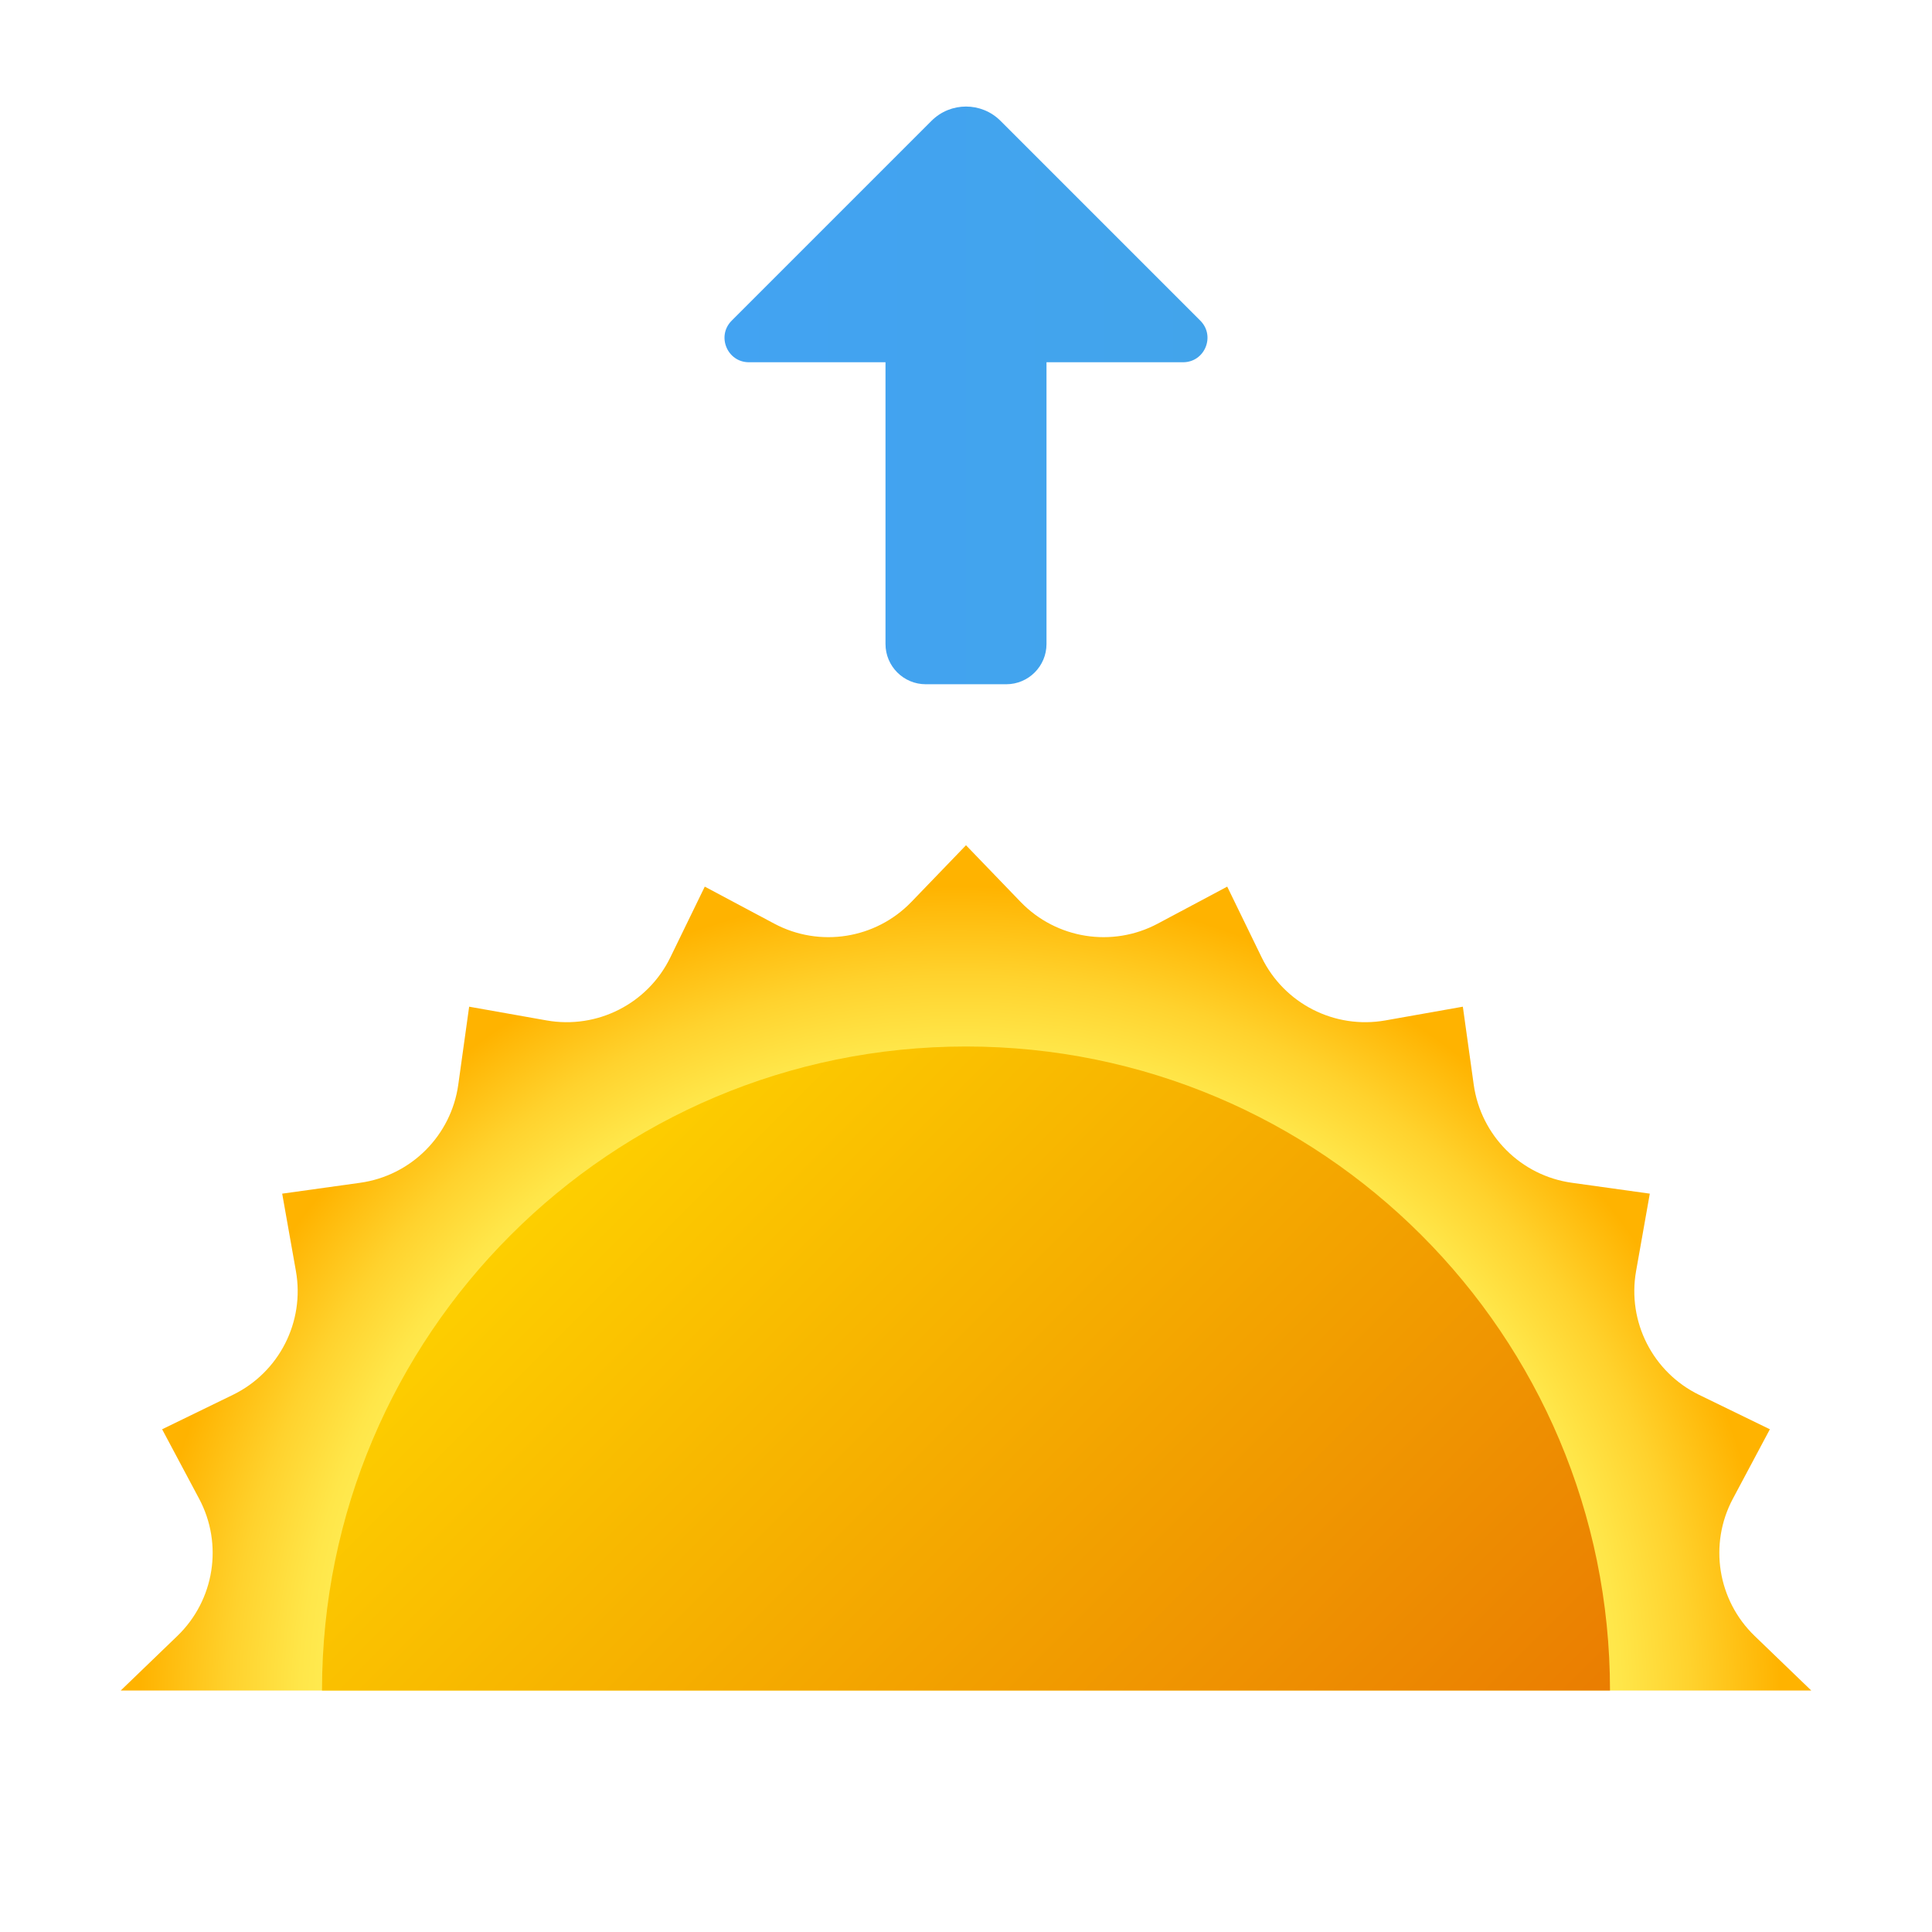 <svg xmlns="http://www.w3.org/2000/svg" viewBox="0 0 48 48">
  <radialGradient id="a" cx="23.86" cy="42.383" r="20.365" gradientUnits="userSpaceOnUse">
    <stop offset=".756" stop-color="#ffed54"/>
    <stop offset=".806" stop-color="#ffe649"/>
    <stop offset=".891" stop-color="#ffd22d"/>
    <stop offset="1" stop-color="#ffb300"/>
  </radialGradient>
  <path fill="url(#a)" d="m24 21 1.356 1.407c.888.921 2.28 1.142 3.409.54l1.725-.919.855 1.757c.56 1.151 1.815 1.79 3.075 1.567l1.924-.341.27 1.935c.177 1.267 1.173 2.264 2.44 2.44l1.935.27-.341 1.924c-.223 1.26.416 2.515 1.567 3.075l1.757.855-.919 1.725c-.602 1.129-.381 2.521.54 3.409L45 42H3l1.407-1.356c.921-.888 1.142-2.28.54-3.409l-.919-1.725 1.757-.855c1.151-.56 1.79-1.815 1.567-3.075l-.341-1.924 1.935-.27c1.267-.177 2.264-1.173 2.44-2.44l.27-1.935 1.924.341c1.26.223 2.515-.416 3.075-1.567l.855-1.757 1.725.919c1.129.602 2.521.381 3.409-.54L24 21z"/>
  <linearGradient id="b" x1="13.716" x2="40.518" y1="28.402" y2="55.204" gradientUnits="userSpaceOnUse">
    <stop offset="0" stop-color="#fed100"/>
    <stop offset="1" stop-color="#e36001"/>
  </linearGradient>
  <path fill="url(#b)" d="M24 26c-8.837 0-16 7.163-16 16h32c0-8.837-7.163-16-16-16z"/>
  <linearGradient id="c" x1="18" x2="30" y1="9.823" y2="9.823" gradientUnits="userSpaceOnUse">
    <stop offset="0" stop-color="#42a3f2"/>
    <stop offset="1" stop-color="#42a4eb"/>
  </linearGradient>
  <path fill="url(#c)" d="M18.607 9H22v7c0 .552.448 1 1 1h2c.552 0 1-.448 1-1V9h3.393c.54 0 .81-.653.428-1.034l-4.964-4.964c-.473-.473-1.241-.473-1.714 0l-4.964 4.964c-.382.381-.112 1.034.428 1.034z"/>
</svg>